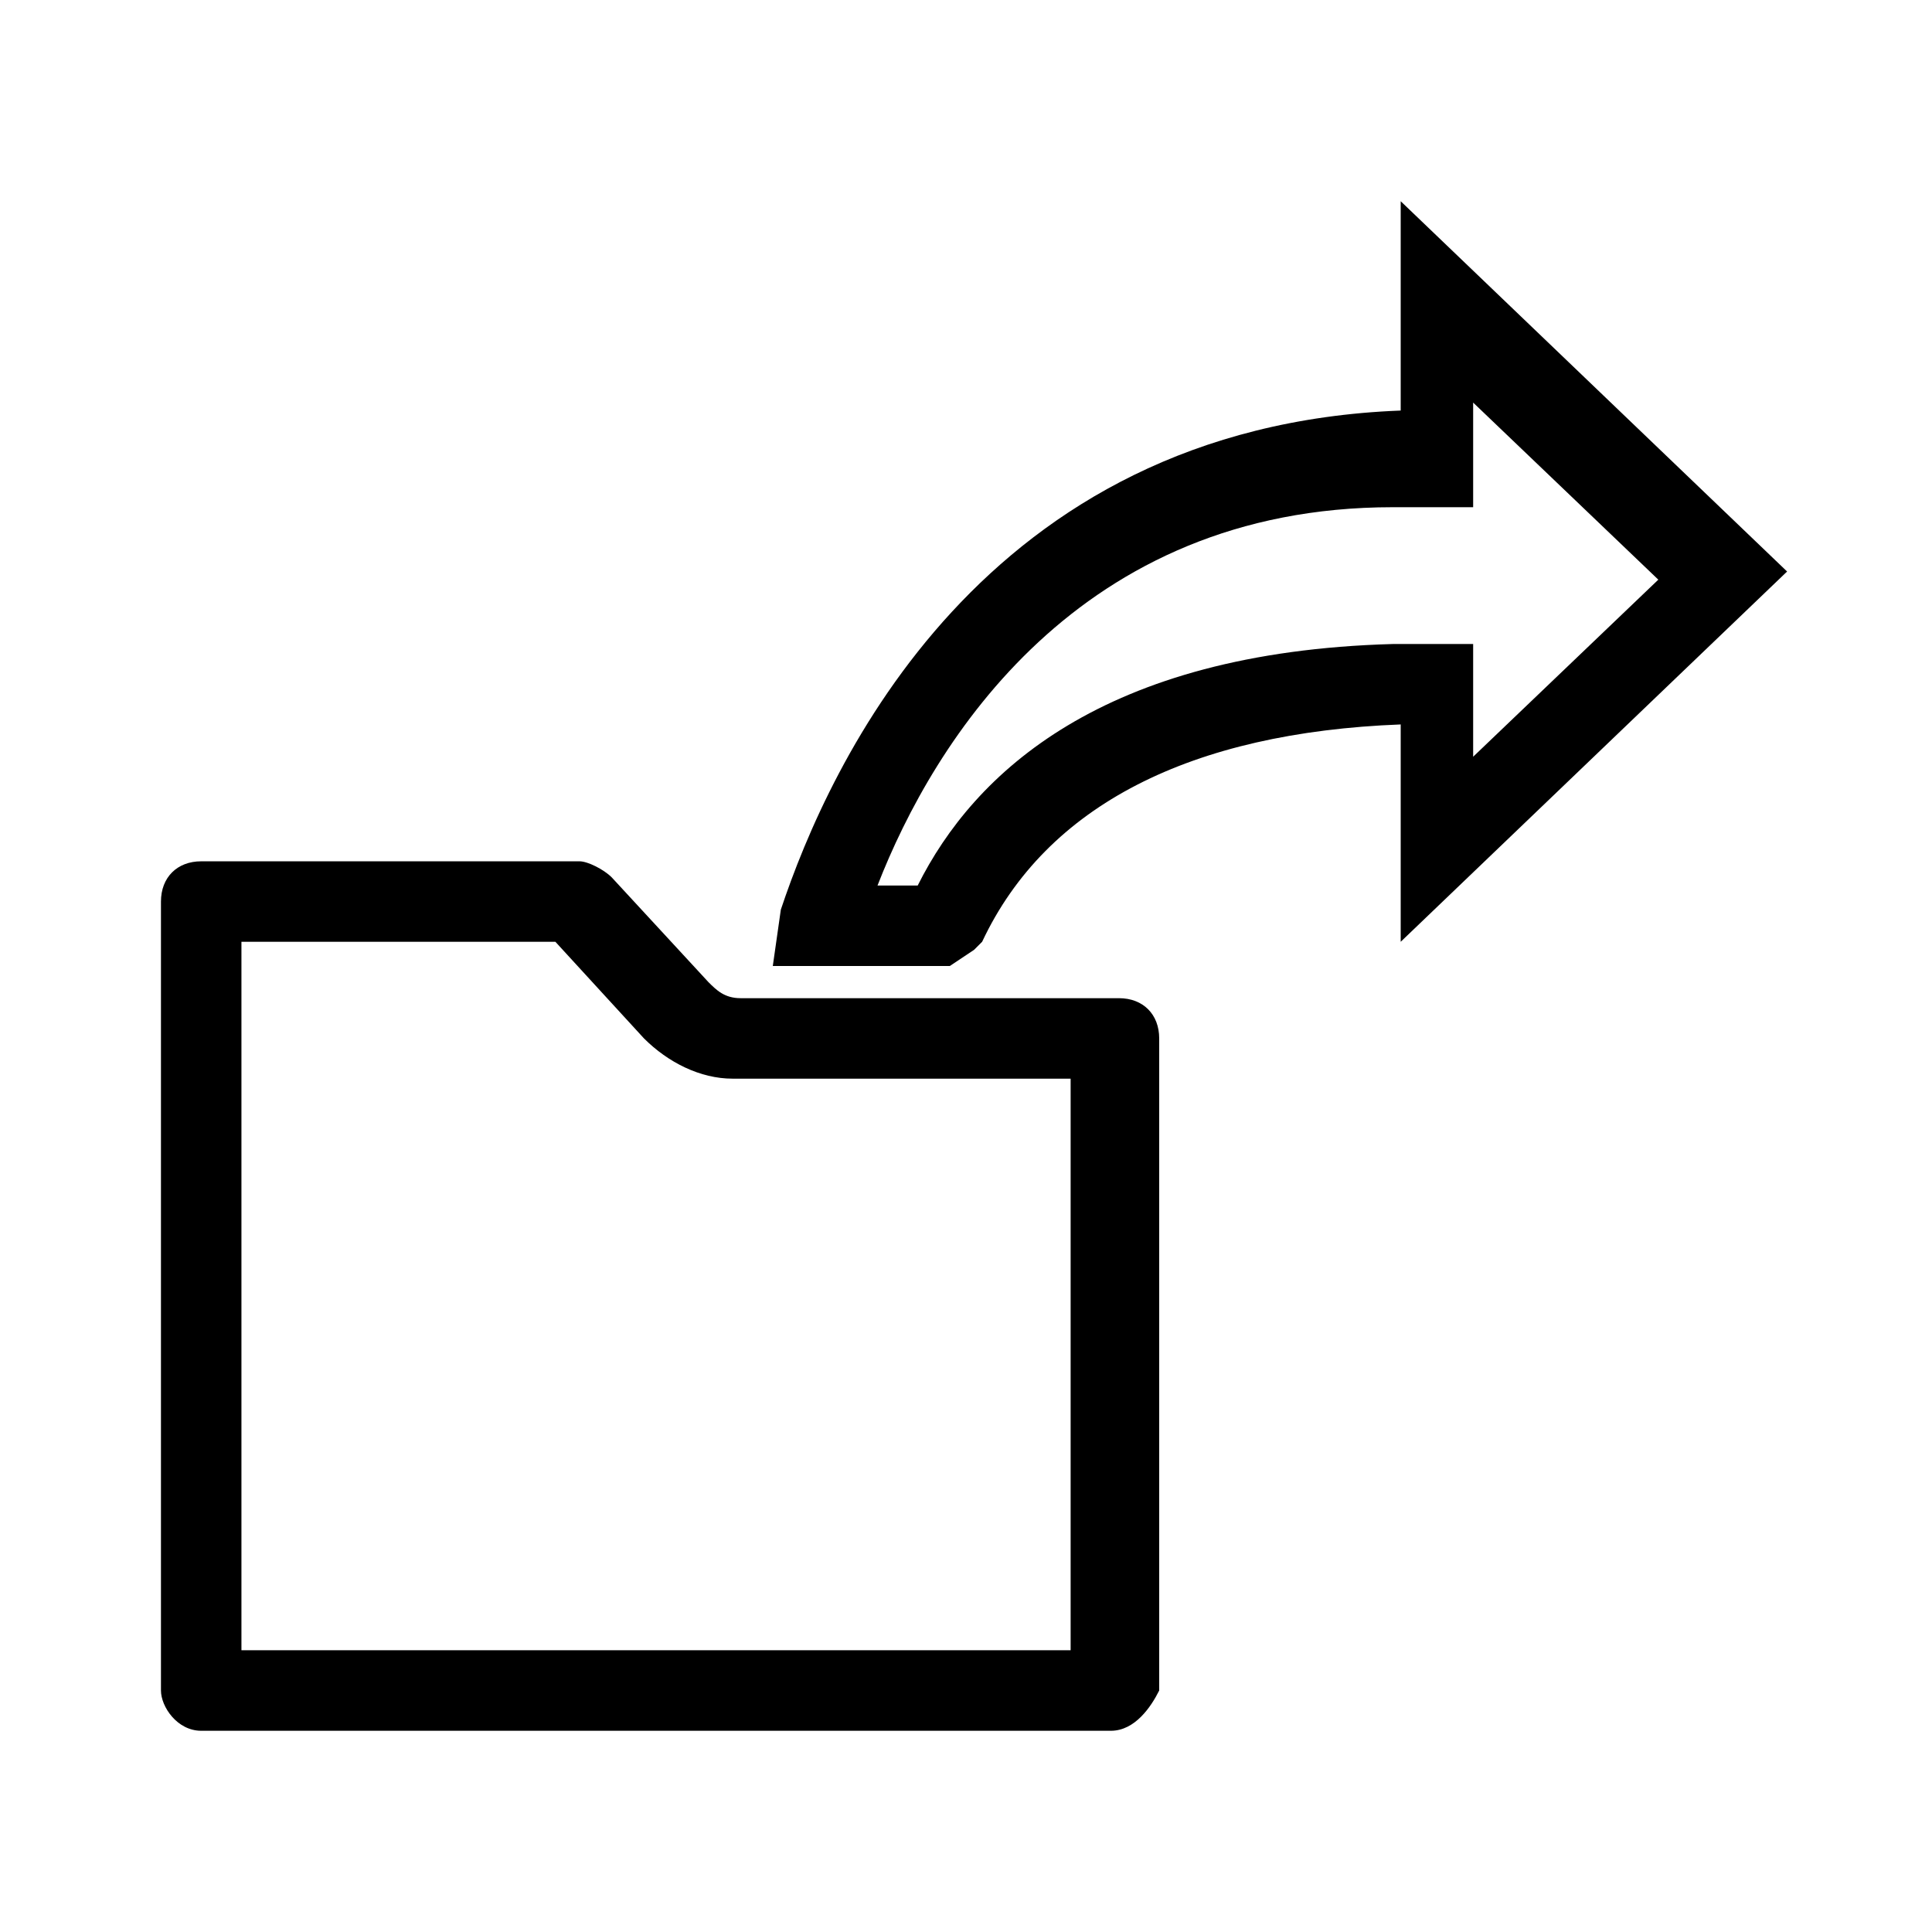 <!-- Generated by IcoMoon.io -->
<svg version="1.1" xmlns="http://www.w3.org/2000/svg" width="32" height="32" viewBox="0 0 32 32">
<title>move-to</title>
<path d="M15.733 16h-2.933l0.133-0.933c0.8-2.4 3.333-8 10.267-8.267v-3.467l6.4 6.133-6.4 6.133v-3.6c-3.467 0.133-5.867 1.333-6.933 3.6l-0.133 0.133-0.4 0.267zM14.533 14.667h0.667c0.933-1.867 3.067-3.867 7.867-4h1.333v1.867l3.067-2.933-3.067-2.933v1.733h-1.333c-5.2 0-7.6 3.867-8.533 6.267z"></path>
<path d="M18.4 28.667h-15.067c-0.4 0-0.667-0.4-0.667-0.667v-13.067c0-0.4 0.267-0.667 0.667-0.667h6.267c0.133 0 0.4 0.133 0.533 0.267l1.6 1.733c0.133 0.133 0.267 0.267 0.533 0.267h6.267c0.4 0 0.667 0.267 0.667 0.667v10.8c-0.133 0.267-0.4 0.667-0.8 0.667zM4 27.333h13.733v-9.467h-5.6c-0.533 0-1.067-0.267-1.467-0.667l-1.467-1.6h-5.2v11.733z"></path>
</svg>
